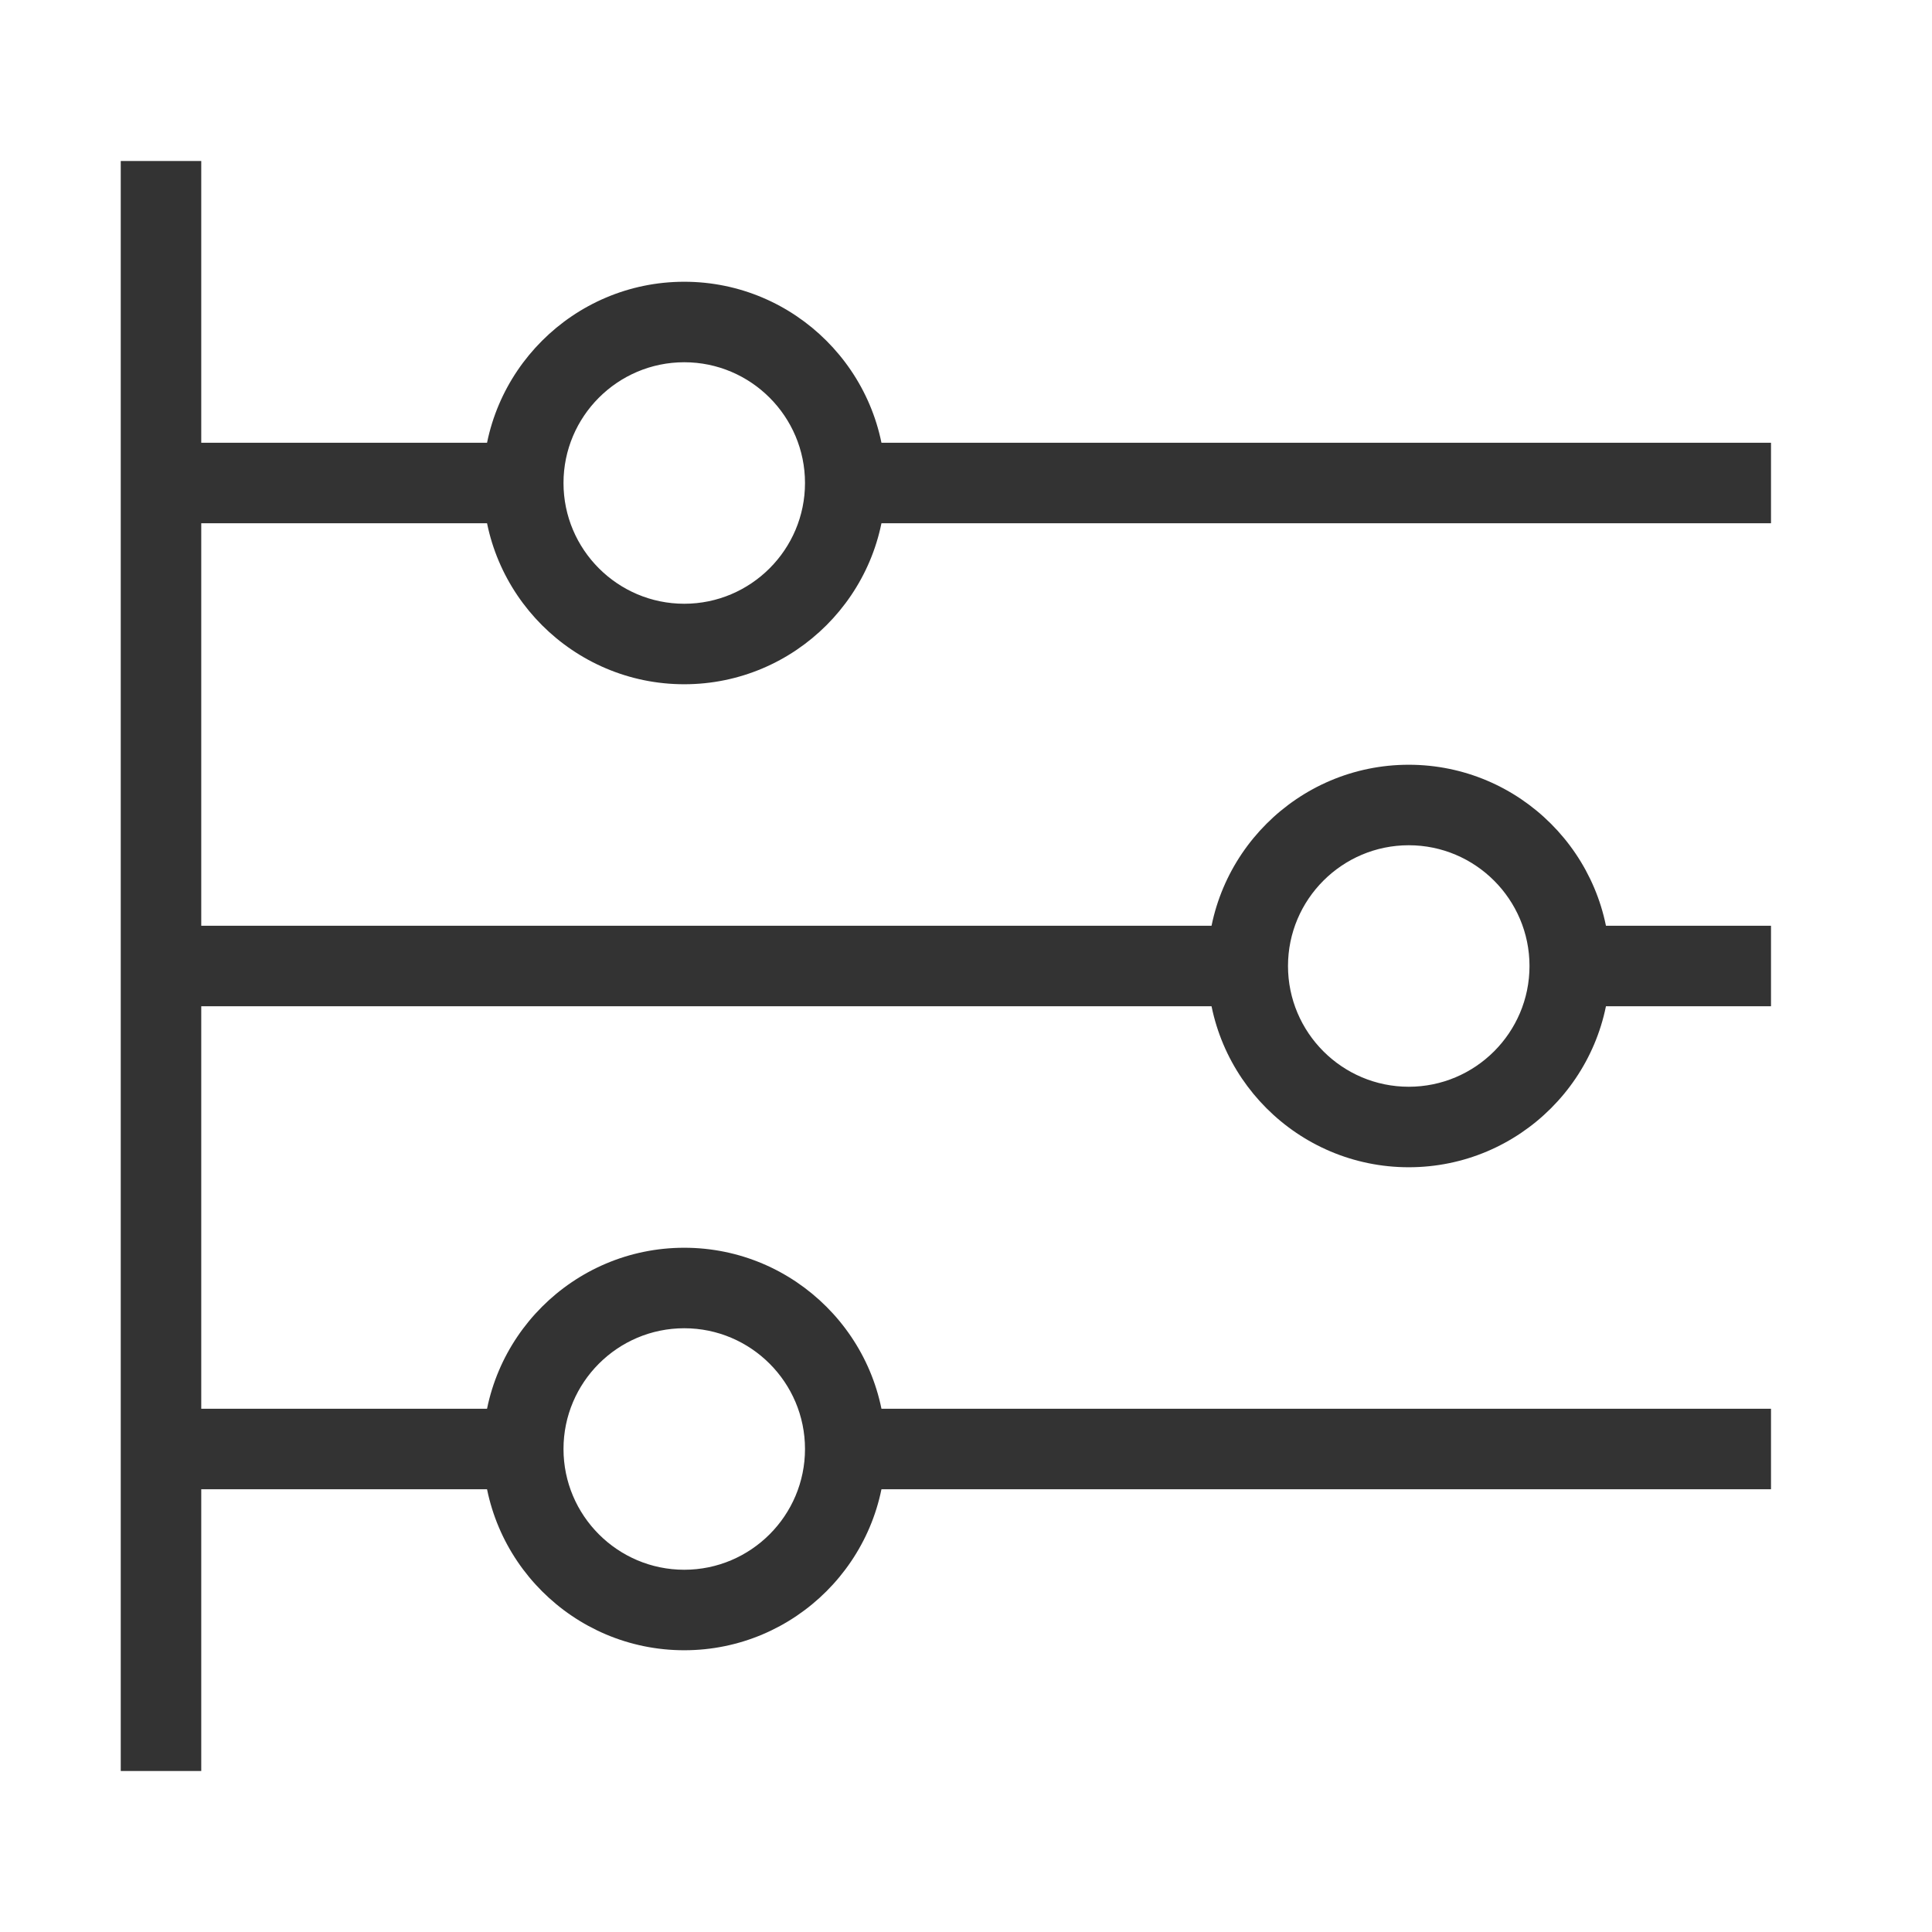 <?xml version="1.0" encoding="iso-8859-1"?>
<svg version="1.1" id="&#x56FE;&#x5C42;_1" xmlns="http://www.w3.org/2000/svg" xmlns:xlink="http://www.w3.org/1999/xlink" x="0px"
	 y="0px" viewBox="0 0 24 24" style="enable-background:new 0 0 24 24;" xml:space="preserve">
<g>
	<defs>
		<rect id="SVGID_1_" width="24" height="24"/>
	</defs>
	<clipPath id="SVGID_00000096739759283903154810000004218047940010613400_">
		<use xlink:href="#SVGID_1_"  style="overflow:visible;"/>
	</clipPath>
	<g style="clip-path:url(#SVGID_00000096739759283903154810000004218047940010613400_);">
		<path style="fill:#333333;" d="M8.5,8.5C7.122,8.5,6,7.378,6,6s1.122-2.5,2.5-2.5S11,4.622,11,6S9.878,8.5,8.5,8.5z M8.5,4.5
			C7.673,4.5,7,5.173,7,6s0.673,1.5,1.5,1.5S10,6.827,10,6S9.327,4.5,8.5,4.5z"/>
		<path style="fill:#333333;" d="M17.5,14.5c-1.379,0-2.5-1.121-2.5-2.5c0-1.378,1.121-2.5,2.5-2.5S20,10.622,20,12
			C20,13.379,18.879,14.5,17.5,14.5z M17.5,10.5c-0.827,0-1.5,0.673-1.5,1.5s0.673,1.5,1.5,1.5S19,12.827,19,12
			S18.327,10.5,17.5,10.5z"/>
		<path style="fill:#333333;" d="M8.5,20.5C7.122,20.5,6,19.379,6,18s1.122-2.5,2.5-2.5S11,16.621,11,18S9.878,20.5,8.5,20.5z
			 M8.5,16.5C7.673,16.5,7,17.173,7,18s0.673,1.5,1.5,1.5S10,18.827,10,18S9.327,16.5,8.5,16.5z"/>
		<rect x="2" y="17.5" style="fill:#333333;" width="4.5" height="1"/>
		<rect x="10.5" y="17.5" style="fill:#333333;" width="11.5" height="1"/>
		<rect x="2" y="5.5" style="fill:#333333;" width="4.5" height="1"/>
		<rect x="10.5" y="5.5" style="fill:#333333;" width="11.5" height="1"/>
		<rect x="1.5" y="2" style="fill:#333333;" width="1" height="20"/>
		<rect x="2" y="11.5" style="fill:#333333;" width="13.5" height="1"/>
		<rect x="19.5" y="11.5" style="fill:#333333;" width="2.5" height="1"/>
	</g>
</g>
</svg>






